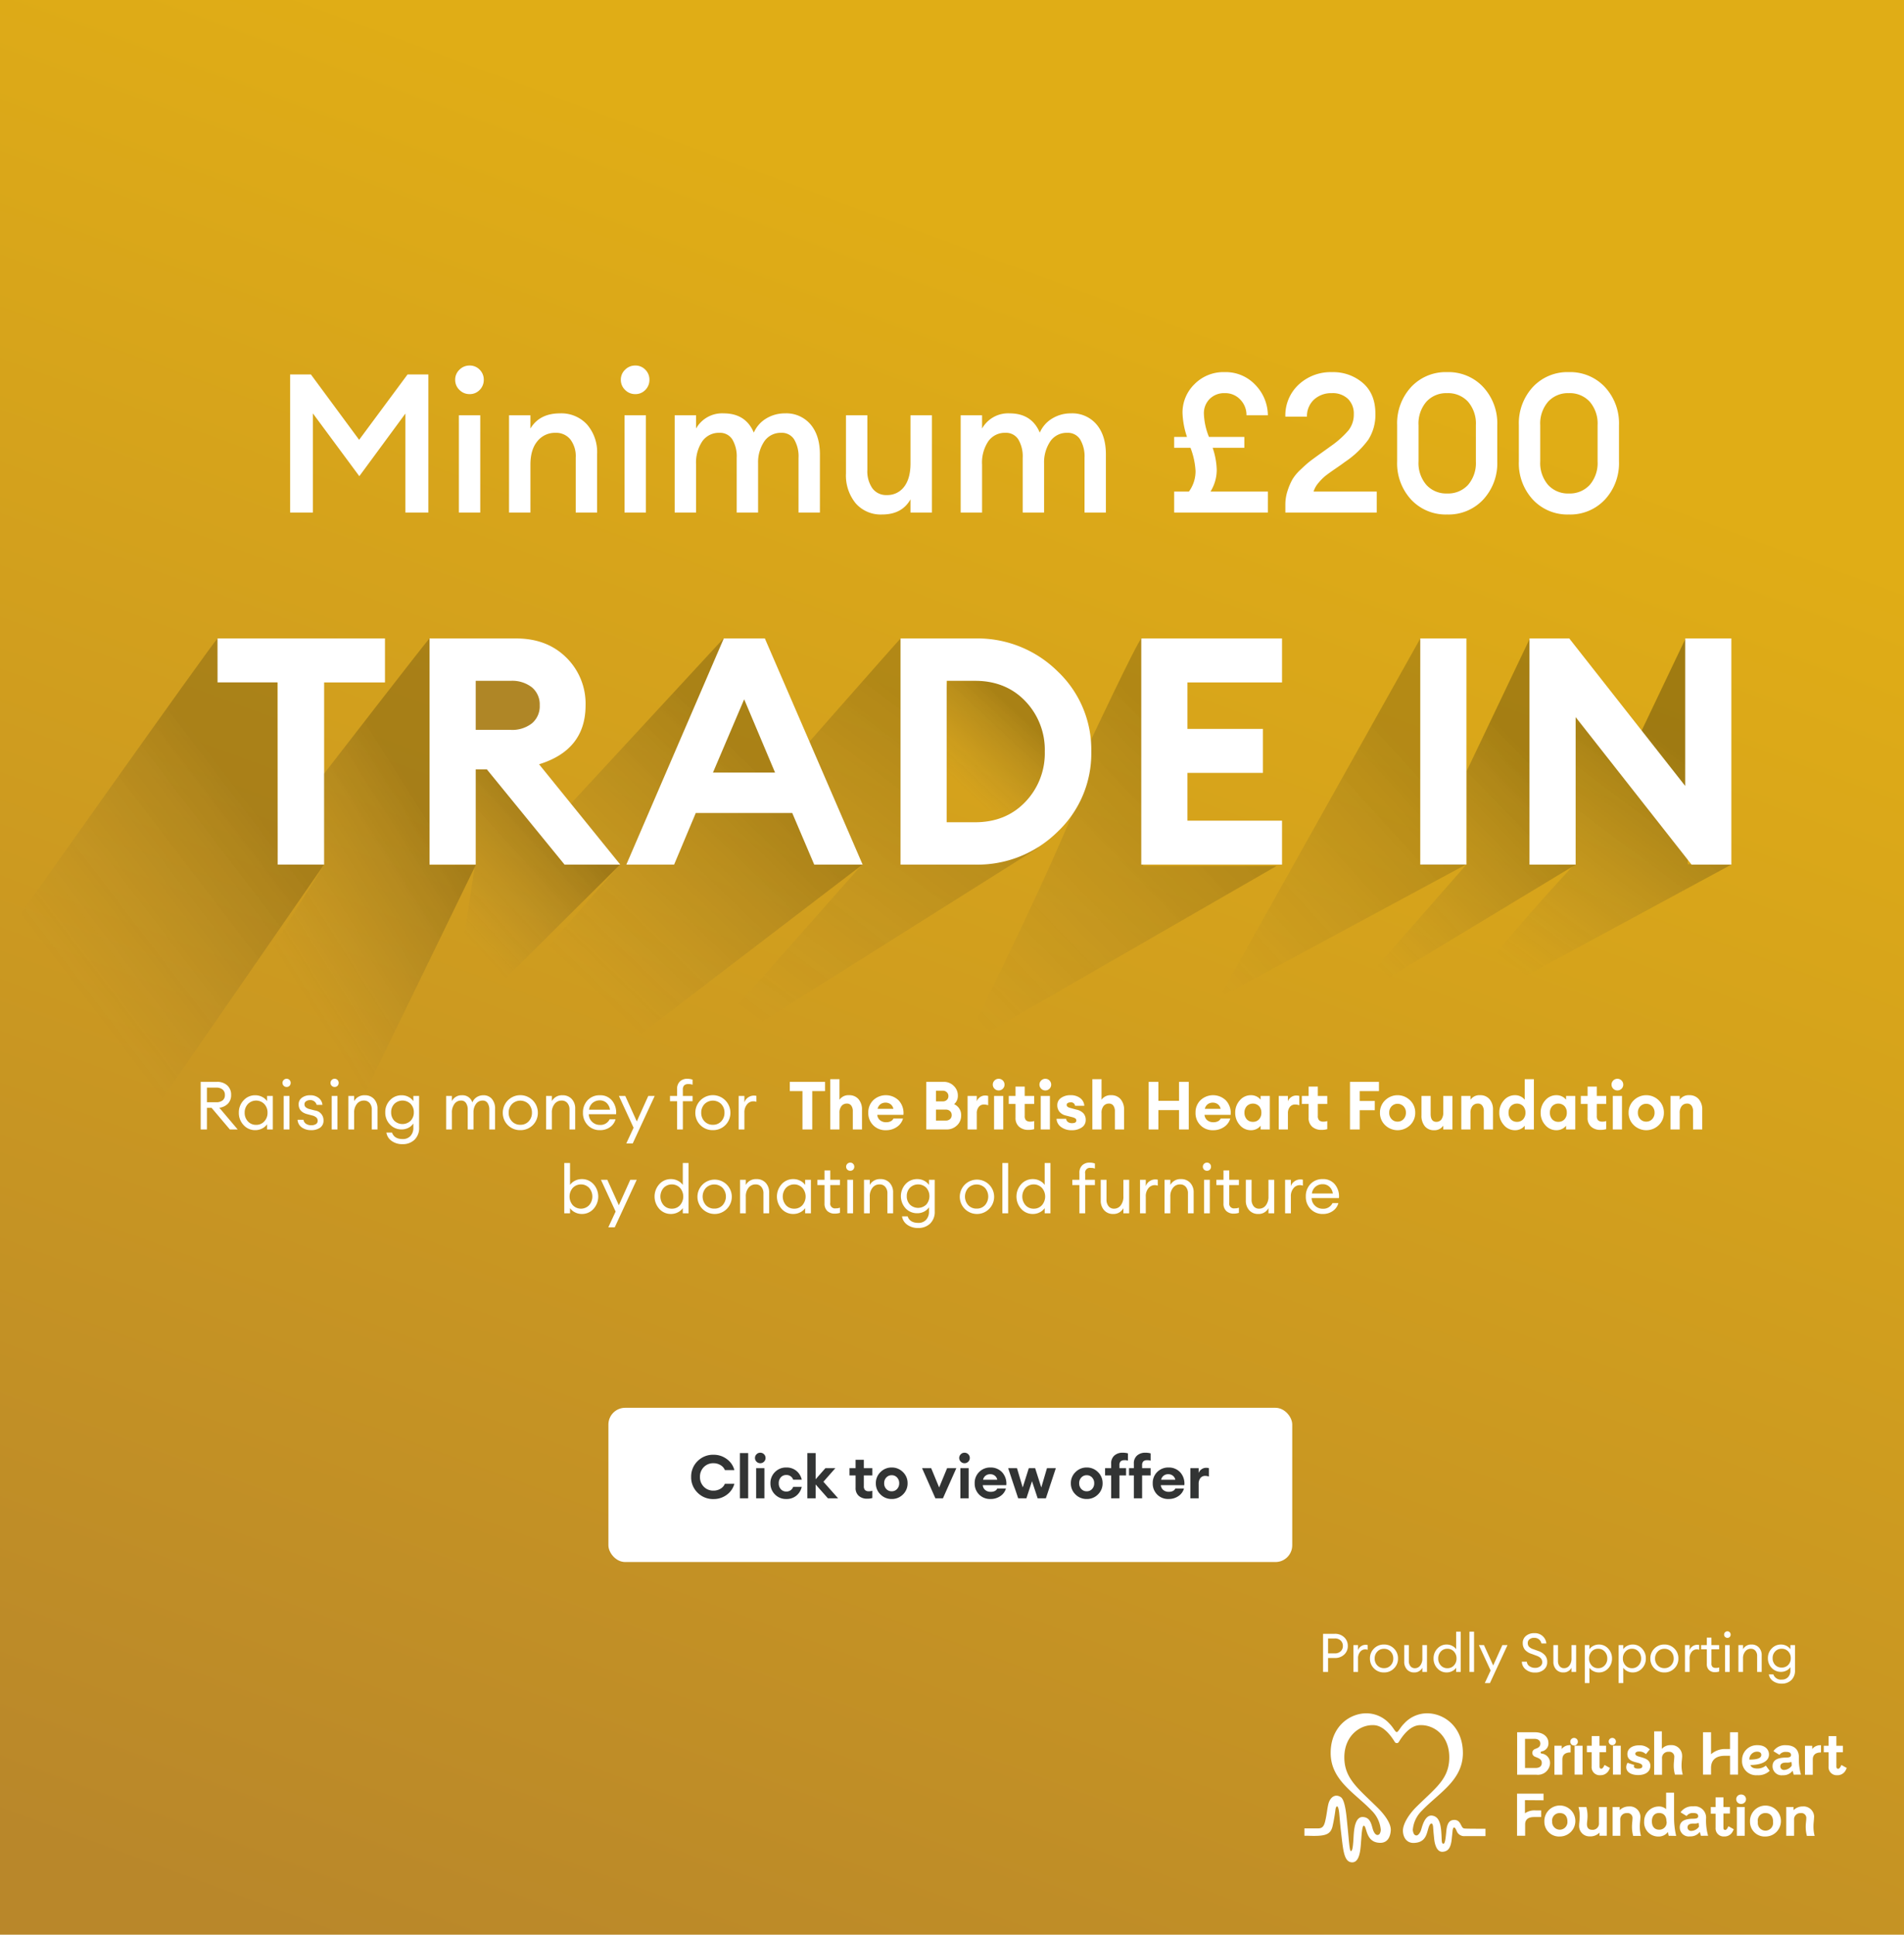 <svg xmlns="http://www.w3.org/2000/svg" xmlns:xlink="http://www.w3.org/1999/xlink" width="568" height="577" viewBox="0 0 568 577">
  <defs>
    <linearGradient id="linear-gradient" x1="0.571" y1="0.136" x2="0.238" y2="1.037" gradientUnits="objectBoundingBox">
      <stop offset="0" stop-color="#e0ad16"/>
      <stop offset="1" stop-color="#b9872a"/>
    </linearGradient>
    <filter id="Rectangle_3292" x="159" y="397.361" width="249" height="91" filterUnits="userSpaceOnUse">
      <feOffset dy="3" input="SourceAlpha"/>
      <feGaussianBlur stdDeviation="7.5" result="blur"/>
      <feFlood flood-opacity="0.161"/>
      <feComposite operator="in" in2="blur"/>
      <feComposite in="SourceGraphic"/>
    </filter>
    <linearGradient id="linear-gradient-2" x1="0.602" y1="0.189" x2="0.21" y2="0.678" gradientUnits="objectBoundingBox">
      <stop offset="0" stop-opacity="0.184"/>
      <stop offset="1" stop-color="#545454" stop-opacity="0"/>
    </linearGradient>
    <linearGradient id="linear-gradient-3" x1="0.602" y1="0.189" x2="0.248" y2="0.672" gradientUnits="objectBoundingBox">
      <stop offset="0" stop-opacity="0.204"/>
      <stop offset="1" stop-color="#545454" stop-opacity="0"/>
    </linearGradient>
    <linearGradient id="linear-gradient-4" x1="0.602" y1="0.189" x2="0.23" y2="0.734" gradientUnits="objectBoundingBox">
      <stop offset="0" stop-opacity="0.2"/>
      <stop offset="1" stop-color="#545454" stop-opacity="0"/>
    </linearGradient>
    <linearGradient id="linear-gradient-5" x1="0.621" y1="0.126" x2="0.174" y2="0.842" gradientUnits="objectBoundingBox">
      <stop offset="0" stop-opacity="0.173"/>
      <stop offset="1" stop-color="#545454" stop-opacity="0"/>
    </linearGradient>
    <linearGradient id="linear-gradient-6" x1="0.602" y1="0.189" x2="0.23" y2="0.734" gradientUnits="objectBoundingBox">
      <stop offset="0" stop-opacity="0.212"/>
      <stop offset="1" stop-color="#545454" stop-opacity="0"/>
    </linearGradient>
    <linearGradient id="linear-gradient-7" x1="0.602" y1="0.189" x2="0.23" y2="0.734" gradientUnits="objectBoundingBox">
      <stop offset="0" stop-opacity="0.231"/>
      <stop offset="1" stop-color="#545454" stop-opacity="0"/>
    </linearGradient>
    <linearGradient id="linear-gradient-8" x1="0.602" y1="0.189" x2="0.021" y2="0.928" gradientUnits="objectBoundingBox">
      <stop offset="0" stop-opacity="0.18"/>
      <stop offset="1" stop-color="#545454" stop-opacity="0"/>
    </linearGradient>
    <linearGradient id="linear-gradient-9" x1="0.602" y1="0.189" x2="0" y2="0.989" xlink:href="#linear-gradient-5"/>
    <linearGradient id="linear-gradient-10" x1="0.602" y1="0.189" x2="0.143" y2="0.895" gradientUnits="objectBoundingBox">
      <stop offset="0" stop-opacity="0.243"/>
      <stop offset="1" stop-color="#545454" stop-opacity="0"/>
    </linearGradient>
    <linearGradient id="linear-gradient-11" x1="0.602" y1="0.189" x2="0.223" y2="0.876" gradientUnits="objectBoundingBox">
      <stop offset="0" stop-opacity="0.275"/>
      <stop offset="1" stop-color="#545454" stop-opacity="0"/>
    </linearGradient>
  </defs>
  <g id="Group_2155" data-name="Group 2155" transform="translate(-712 -1211.584)">
    <rect id="Rectangle_3291" data-name="Rectangle 3291" width="568" height="577" transform="translate(712 1211.584)" fill="url(#linear-gradient)"/>
    <path id="Path_5202" data-name="Path 5202" d="M5.046-41.18h6.206L25.636-21.692,40.078-41.18h6.206V0H39.44V-29.522L25.694-10.846,11.832-29.58V0H5.046ZM58.58-35.322a4.171,4.171,0,0,1-3.016-1.247,4.1,4.1,0,0,1-1.276-3.045A4.029,4.029,0,0,1,55.564-42.6a4.171,4.171,0,0,1,3.016-1.247A4.047,4.047,0,0,1,61.6-42.6a4.124,4.124,0,0,1,1.218,2.987A4.193,4.193,0,0,1,61.6-36.569,4.047,4.047,0,0,1,58.58-35.322ZM55.39,0V-29h6.38V0ZM70.354,0V-29h6.38v3.944Q79.46-29.58,85.55-29.58a10.382,10.382,0,0,1,8.062,3.306,12.575,12.575,0,0,1,3.016,8.816V0h-6.38V-16.414a8.215,8.215,0,0,0-1.624-5.423,5.443,5.443,0,0,0-4.408-1.943,6.71,6.71,0,0,0-5.394,2.494q-2.088,2.494-2.088,7.018V0ZM108-35.322a4.171,4.171,0,0,1-3.016-1.247,4.1,4.1,0,0,1-1.276-3.045A4.029,4.029,0,0,1,104.98-42.6,4.171,4.171,0,0,1,108-43.848a4.047,4.047,0,0,1,3.016,1.247,4.124,4.124,0,0,1,1.218,2.987,4.193,4.193,0,0,1-1.218,3.045A4.047,4.047,0,0,1,108-35.322ZM104.806,0V-29h6.38V0Zm51.91,0V-16.3a9.924,9.924,0,0,0-1.305-5.51,4.326,4.326,0,0,0-3.857-1.972,5.942,5.942,0,0,0-4.93,2.378,11.119,11.119,0,0,0-1.972,6.67V0h-6.38V-16.3a9.924,9.924,0,0,0-1.305-5.51,4.326,4.326,0,0,0-3.857-1.972,6.033,6.033,0,0,0-5.075,2.494,11.433,11.433,0,0,0-1.885,7.018V0h-6.38V-29h6.38v3.944a8.9,8.9,0,0,1,8.236-4.524q6.554,0,8.99,5.742a9.167,9.167,0,0,1,3.741-4.234,10.6,10.6,0,0,1,5.539-1.508,9.474,9.474,0,0,1,7.656,3.306q2.784,3.306,2.784,8.932V0Zm24.94.58a9.914,9.914,0,0,1-7.888-3.335,13.09,13.09,0,0,1-2.9-8.9V-29h6.38v16.3a8.915,8.915,0,0,0,1.508,5.481,5.055,5.055,0,0,0,4.292,2,6.194,6.194,0,0,0,5.162-2.465q1.914-2.465,1.914-7.047V-29h6.38V0h-6.38V-3.944Q187.572.58,181.656.58ZM242.034,0V-16.3a9.924,9.924,0,0,0-1.305-5.51,4.326,4.326,0,0,0-3.857-1.972,5.942,5.942,0,0,0-4.93,2.378,11.119,11.119,0,0,0-1.972,6.67V0h-6.38V-16.3a9.924,9.924,0,0,0-1.305-5.51,4.326,4.326,0,0,0-3.857-1.972,6.033,6.033,0,0,0-5.075,2.494,11.433,11.433,0,0,0-1.885,7.018V0h-6.38V-29h6.38v3.944A8.9,8.9,0,0,1,219.7-29.58q6.554,0,8.99,5.742a9.167,9.167,0,0,1,3.741-4.234,10.6,10.6,0,0,1,5.539-1.508,9.474,9.474,0,0,1,7.656,3.306q2.784,3.306,2.784,8.932V0Zm26.738-19.314v-3.248H272.6a24.673,24.673,0,0,1-1.334-7.192,11.776,11.776,0,0,1,3.538-8.5,12.1,12.1,0,0,1,9.048-3.625,12.092,12.092,0,0,1,9.135,3.8A13.132,13.132,0,0,1,296.728-29h-6.38a6.575,6.575,0,0,0-1.827-4.669,6.127,6.127,0,0,0-4.669-1.943,6.1,6.1,0,0,0-4.466,1.711,6.023,6.023,0,0,0-1.74,4.495,20.017,20.017,0,0,0,1.508,6.844H289.71v3.248h-9.454a21.923,21.923,0,0,1,1.218,6.612,12.273,12.273,0,0,1-1.856,6.438h17.11V0H268.772V-6.264h4.408a10.232,10.232,0,0,0,1.972-6.148,22.553,22.553,0,0,0-1.508-6.9Zm60.436,13.05V0h-27.26V-2.32a13.209,13.209,0,0,1,.667-4.2,19.163,19.163,0,0,1,1.421-3.335,13.6,13.6,0,0,1,2.494-2.987q1.74-1.653,2.668-2.378t3.277-2.407q2.349-1.682,2.987-2.146a28.166,28.166,0,0,0,5.278-4.7,7.557,7.557,0,0,0,1.624-4.872,6.1,6.1,0,0,0-1.74-4.553,6.57,6.57,0,0,0-4.814-1.711,7.578,7.578,0,0,0-5.278,1.885,6.741,6.741,0,0,0-2.146,5.133h-6.438a12.507,12.507,0,0,1,3.973-9.57,14.005,14.005,0,0,1,9.947-3.712,13.5,13.5,0,0,1,9.222,3.248q3.712,3.248,3.712,9.106a13.708,13.708,0,0,1-2.117,7.8A27.733,27.733,0,0,1,319.7-15.08q-.754.58-2.784,1.972t-2.987,2.146A14.7,14.7,0,0,0,311.866-8.9a7.523,7.523,0,0,0-1.508,2.639Zm31.726,2.436A14.124,14.124,0,0,1,350.2.58a14.078,14.078,0,0,1-10.73-4.437,15.959,15.959,0,0,1-4.176-11.4V-26.042a15.959,15.959,0,0,1,4.176-11.4,14.078,14.078,0,0,1,10.73-4.437,14.171,14.171,0,0,1,10.759,4.437,15.9,15.9,0,0,1,4.205,11.4v10.788A15.936,15.936,0,0,1,360.934-3.828ZM350.2-5.684a8.068,8.068,0,0,0,6.235-2.552,9.967,9.967,0,0,0,2.349-7.018V-26.042a9.967,9.967,0,0,0-2.349-7.018,8.068,8.068,0,0,0-6.235-2.552,8,8,0,0,0-6.177,2.552,9.967,9.967,0,0,0-2.349,7.018v10.788a9.967,9.967,0,0,0,2.349,7.018A8,8,0,0,0,350.2-5.684Zm47.038,1.856A14.124,14.124,0,0,1,386.512.58a14.078,14.078,0,0,1-10.73-4.437,15.959,15.959,0,0,1-4.176-11.4V-26.042a15.959,15.959,0,0,1,4.176-11.4,14.078,14.078,0,0,1,10.73-4.437,14.171,14.171,0,0,1,10.759,4.437,15.9,15.9,0,0,1,4.205,11.4v10.788A15.936,15.936,0,0,1,397.242-3.828Zm-10.73-1.856a8.068,8.068,0,0,0,6.235-2.552,9.967,9.967,0,0,0,2.349-7.018V-26.042a9.967,9.967,0,0,0-2.349-7.018,8.068,8.068,0,0,0-6.235-2.552,8,8,0,0,0-6.177,2.552,9.967,9.967,0,0,0-2.349,7.018v10.788a9.967,9.967,0,0,0,2.349,7.018A8,8,0,0,0,386.512-5.684Z" transform="translate(793.5 1364.445)" fill="#fff"/>
    <g id="Group_2154" data-name="Group 2154">
      <g transform="matrix(1, 0, 0, 1, 712, 1211.58)" filter="url(#Rectangle_3292)">
        <rect id="Rectangle_3292-2" data-name="Rectangle 3292" width="204" height="46" rx="5" transform="translate(181.5 416.86)" fill="#fff"/>
      </g>
      <path id="Path_5204" data-name="Path 5204" d="M7.38.216A6.494,6.494,0,0,1,2.592-1.692,6.385,6.385,0,0,1,.684-6.39a6.385,6.385,0,0,1,1.908-4.7A6.494,6.494,0,0,1,7.38-13,6.473,6.473,0,0,1,11.3-11.727a5.846,5.846,0,0,1,2.277,3.3H10.746A3.032,3.032,0,0,0,9.423-9.918a3.948,3.948,0,0,0-2.043-.558,3.9,3.9,0,0,0-2.934,1.17A4.024,4.024,0,0,0,3.312-6.39,4.024,4.024,0,0,0,4.446-3.474,3.9,3.9,0,0,0,7.38-2.3a3.948,3.948,0,0,0,2.043-.558,3.032,3.032,0,0,0,1.323-1.494h2.826a5.846,5.846,0,0,1-2.277,3.3A6.473,6.473,0,0,1,7.38.216ZM15.228,0V-13.5h2.466V0Zm6.066-10.476a1.518,1.518,0,0,1-1.1-.459,1.494,1.494,0,0,1-.468-1.107,1.494,1.494,0,0,1,.468-1.107,1.518,1.518,0,0,1,1.1-.459,1.53,1.53,0,0,1,1.125.459,1.509,1.509,0,0,1,.459,1.107,1.509,1.509,0,0,1-.459,1.107A1.53,1.53,0,0,1,21.294-10.476ZM20.07,0V-9h2.466V0Zm9,.2a4.574,4.574,0,0,1-3.384-1.359A4.555,4.555,0,0,1,24.336-4.5a4.555,4.555,0,0,1,1.35-3.339A4.574,4.574,0,0,1,29.07-9.2,4.564,4.564,0,0,1,32.085-8.19a4.7,4.7,0,0,1,1.593,2.628H31.122a2.083,2.083,0,0,0-2.052-1.4,2.117,2.117,0,0,0-1.62.675A2.519,2.519,0,0,0,26.82-4.5a2.519,2.519,0,0,0,.63,1.791,2.117,2.117,0,0,0,1.62.675,2.083,2.083,0,0,0,2.052-1.4h2.556A4.7,4.7,0,0,1,32.085-.81,4.564,4.564,0,0,1,29.07.2ZM41.49,0,37.818-4.14V0H35.352V-13.5h2.466v7.812L40.734-9H43.7L40.14-4.95,44.532,0ZM53.172.108A3.637,3.637,0,0,1,50.7-.729a3.034,3.034,0,0,1-.963-2.421V-6.84H47.916V-9h1.818v-2.5H52.2V-9h2.538v2.16H52.2v3.2a1.6,1.6,0,0,0,.36,1.179,1.634,1.634,0,0,0,1.17.351,2.865,2.865,0,0,0,1.008-.162V-.09A5.406,5.406,0,0,1,53.172.108Zm10.692-1.26A4.624,4.624,0,0,1,60.516.2a4.608,4.608,0,0,1-3.348-1.359A4.494,4.494,0,0,1,55.782-4.5a4.5,4.5,0,0,1,1.386-3.33A4.592,4.592,0,0,1,60.516-9.2,4.592,4.592,0,0,1,63.864-7.83,4.5,4.5,0,0,1,65.25-4.5,4.523,4.523,0,0,1,63.864-1.152Zm-3.348-.954a2.1,2.1,0,0,0,1.593-.675A2.4,2.4,0,0,0,62.748-4.5a2.4,2.4,0,0,0-.639-1.719,2.1,2.1,0,0,0-1.593-.675,2.124,2.124,0,0,0-1.611.675A2.4,2.4,0,0,0,58.266-4.5,2.4,2.4,0,0,0,58.9-2.781,2.124,2.124,0,0,0,60.516-2.106ZM73.548,0,69.57-9h2.718l2.376,5.76L77.04-9h2.754l-4,9Zm8.676-10.476a1.518,1.518,0,0,1-1.1-.459,1.494,1.494,0,0,1-.468-1.107,1.494,1.494,0,0,1,.468-1.107,1.518,1.518,0,0,1,1.1-.459,1.53,1.53,0,0,1,1.125.459,1.509,1.509,0,0,1,.459,1.107,1.509,1.509,0,0,1-.459,1.107A1.53,1.53,0,0,1,82.224-10.476ZM81,0V-9h2.466V0Zm8.982.2a4.577,4.577,0,0,1-3.393-1.332,4.6,4.6,0,0,1-1.323-3.384,4.524,4.524,0,0,1,1.341-3.348A4.615,4.615,0,0,1,90-9.2a4.585,4.585,0,0,1,3.438,1.413A4.98,4.98,0,0,1,94.7-3.924h-7.02a2.073,2.073,0,0,0,.7,1.413,2.489,2.489,0,0,0,1.728.567A2.565,2.565,0,0,0,91.287-2.2a1.534,1.534,0,0,0,.729-.729H94.59A4.046,4.046,0,0,1,92.934-.675,5.054,5.054,0,0,1,89.982.2Zm-.054-7.4a2.232,2.232,0,0,0-1.413.441,2.079,2.079,0,0,0-.747,1.215H92A2,2,0,0,0,91.215-6.8,2.212,2.212,0,0,0,89.928-7.2ZM104.058,0l-1.692-5.112L100.692,0H98.244L95.256-9h2.628l1.71,5.76L101.412-9h1.89l1.836,5.76L106.83-9h2.646l-2.97,9ZM122.04-1.152A4.624,4.624,0,0,1,118.692.2a4.608,4.608,0,0,1-3.348-1.359A4.494,4.494,0,0,1,113.958-4.5a4.5,4.5,0,0,1,1.386-3.33A4.592,4.592,0,0,1,118.692-9.2,4.592,4.592,0,0,1,122.04-7.83a4.5,4.5,0,0,1,1.386,3.33A4.523,4.523,0,0,1,122.04-1.152Zm-3.348-.954a2.1,2.1,0,0,0,1.593-.675,2.4,2.4,0,0,0,.639-1.719,2.4,2.4,0,0,0-.639-1.719,2.1,2.1,0,0,0-1.593-.675,2.124,2.124,0,0,0-1.611.675,2.4,2.4,0,0,0-.639,1.719,2.4,2.4,0,0,0,.639,1.719A2.124,2.124,0,0,0,118.692-2.106ZM125.982,0V-6.84h-1.818V-9h1.818v-1.35a3.034,3.034,0,0,1,.963-2.421,3.637,3.637,0,0,1,2.475-.837,5.406,5.406,0,0,1,1.566.2v2.178a1.978,1.978,0,0,0-1.008-.144,1.634,1.634,0,0,0-1.17.351,1.573,1.573,0,0,0-.36,1.161V-9h1.98v2.16h-1.98V0Zm6.768,0V-6.84h-1.44V-9h1.44v-1.35a3.034,3.034,0,0,1,.963-2.421,3.637,3.637,0,0,1,2.475-.837,5.406,5.406,0,0,1,1.566.2v2.178a2.7,2.7,0,0,0-1.026-.144,1.6,1.6,0,0,0-1.161.351,1.6,1.6,0,0,0-.351,1.161V-9h2.538v2.16h-2.538V0ZM143.1.2a4.577,4.577,0,0,1-3.393-1.332,4.6,4.6,0,0,1-1.323-3.384,4.524,4.524,0,0,1,1.341-3.348A4.615,4.615,0,0,1,143.118-9.2a4.585,4.585,0,0,1,3.438,1.413,4.98,4.98,0,0,1,1.26,3.861H140.8a2.073,2.073,0,0,0,.7,1.413,2.489,2.489,0,0,0,1.728.567A2.565,2.565,0,0,0,144.4-2.2a1.534,1.534,0,0,0,.729-.729h2.574a4.046,4.046,0,0,1-1.656,2.259A5.054,5.054,0,0,1,143.1.2Zm-.054-7.4a2.232,2.232,0,0,0-1.413.441,2.079,2.079,0,0,0-.747,1.215h4.23a2,2,0,0,0-.783-1.251A2.212,2.212,0,0,0,143.046-7.2Zm6.57,7.2V-9h2.466v1.44a2.259,2.259,0,0,1,.855-1.107,2.324,2.324,0,0,1,1.377-.441,2.886,2.886,0,0,1,.828.108v2.5a3.537,3.537,0,0,0-1.116-.2,1.745,1.745,0,0,0-1.413.639,2.665,2.665,0,0,0-.531,1.755V0Z" transform="translate(917.5 1658.445)" fill="#323434"/>
    </g>
    <path id="Path_2049" data-name="Path 2049" d="M360.81,0V-67.45h13.775V0Z" transform="translate(774.875 1469.445)" fill="#fff"/>
    <path id="Path_2054" data-name="Path 2054" d="M19.95,0V-54.34H2V-67.45h49.97v13.11H33.82V0Z" transform="translate(774.875 1469.445)" fill="#fff"/>
    <path id="Path_5203" data-name="Path 5203" d="M9.37,20V5.8h4.84a4.348,4.348,0,0,1,3.1,1.07,3.724,3.724,0,0,1,1.14,2.85,3.61,3.61,0,0,1-.93,2.56,4.232,4.232,0,0,1-2.59,1.24L20.41,20H18.07l-5.46-6.46H11.23V20Zm1.86-8.12h2.76a2.98,2.98,0,0,0,1.92-.55,1.949,1.949,0,0,0,.68-1.61,2.008,2.008,0,0,0-.68-1.63,2.907,2.907,0,0,0-1.92-.57H11.23ZM25.65,20.2a4.569,4.569,0,0,1-3.49-1.52A5.217,5.217,0,0,1,20.75,15a5.217,5.217,0,0,1,1.41-3.68A4.569,4.569,0,0,1,25.65,9.8a4.407,4.407,0,0,1,2.05.49,3.9,3.9,0,0,1,1.47,1.25V10h1.72V20H29.17V18.46a3.9,3.9,0,0,1-1.47,1.25A4.407,4.407,0,0,1,25.65,20.2Zm.26-1.58a3.175,3.175,0,0,0,2.44-1.04A3.66,3.66,0,0,0,29.31,15a3.66,3.66,0,0,0-.96-2.58,3.406,3.406,0,0,0-4.9,0A3.66,3.66,0,0,0,22.49,15a3.66,3.66,0,0,0,.96,2.58A3.2,3.2,0,0,0,25.91,18.62ZM35.87,6.98a1.166,1.166,0,0,1-.86.34,1.215,1.215,0,0,1-.88-.35,1.219,1.219,0,0,1,0-1.73,1.2,1.2,0,0,1,.88-.36,1.132,1.132,0,0,1,.86.36,1.209,1.209,0,0,1,.34.86A1.234,1.234,0,0,1,35.87,6.98ZM34.13,20V10h1.72V20Zm8.2.2a4.658,4.658,0,0,1-2.81-.82,2.981,2.981,0,0,1-1.25-2.28h1.76a1.765,1.765,0,0,0,.81,1.24,2.822,2.822,0,0,0,1.51.4,2.54,2.54,0,0,0,1.39-.34,1.1,1.1,0,0,0,.53-.98,1.308,1.308,0,0,0-.39-.98,2.922,2.922,0,0,0-1.27-.62l-1.44-.38q-2.58-.68-2.58-2.94a2.345,2.345,0,0,1,.97-1.96,3.99,3.99,0,0,1,2.49-.74,3.865,3.865,0,0,1,2.53.81,2.923,2.923,0,0,1,1.11,2.05H43.97a1.929,1.929,0,0,0-1.92-1.42,2.107,2.107,0,0,0-1.23.34,1.047,1.047,0,0,0-.49.9,1.156,1.156,0,0,0,.36.88,2.761,2.761,0,0,0,1.16.56l1.6.42a2.9,2.9,0,0,1,2.56,2.96,2.5,2.5,0,0,1-1.02,2.17A4.469,4.469,0,0,1,42.33,20.2ZM50.19,6.98a1.166,1.166,0,0,1-.86.34,1.215,1.215,0,0,1-.88-.35,1.219,1.219,0,0,1,0-1.73,1.2,1.2,0,0,1,.88-.36,1.132,1.132,0,0,1,.86.36,1.209,1.209,0,0,1,.34.86A1.234,1.234,0,0,1,50.19,6.98ZM48.45,20V10h1.72V20Zm4.98,0V10h1.72v1.54A3.426,3.426,0,0,1,58.33,9.8a3.6,3.6,0,0,1,2.74,1.1,4.1,4.1,0,0,1,1.04,2.94V20h-1.7V14.1a2.914,2.914,0,0,0-.64-1.99,2.172,2.172,0,0,0-1.72-.73,2.6,2.6,0,0,0-2.07.98,4.016,4.016,0,0,0-.83,2.68V20Zm16.18,4.38a5.378,5.378,0,0,1-3.29-.97,3.736,3.736,0,0,1-1.55-2.49h1.68q.66,1.94,3.2,1.94a3.023,3.023,0,0,0,2.29-.91,3.541,3.541,0,0,0,.87-2.55V18.22a3.9,3.9,0,0,1-1.46,1.28,4.3,4.3,0,0,1-2.02.48,4.633,4.633,0,0,1-3.5-1.47,5.062,5.062,0,0,1-1.4-3.63,5.017,5.017,0,0,1,1.41-3.61A4.642,4.642,0,0,1,69.33,9.8a4.3,4.3,0,0,1,2.02.48,3.969,3.969,0,0,1,1.46,1.26V10h1.72v9.38a4.818,4.818,0,0,1-1.39,3.7A4.963,4.963,0,0,1,69.61,24.38ZM67.13,17.4a3.515,3.515,0,0,0,4.88-.01,3.5,3.5,0,0,0,.94-2.51A3.478,3.478,0,0,0,72,12.37a3.477,3.477,0,0,0-4.86,0,3.478,3.478,0,0,0-.95,2.51A3.534,3.534,0,0,0,67.13,17.4ZM95.47,20V14.12a3.481,3.481,0,0,0-.51-1.99,1.669,1.669,0,0,0-1.47-.75,2.379,2.379,0,0,0-1.95.94,4.167,4.167,0,0,0-.79,2.56V20H89.03V14.12a3.471,3.471,0,0,0-.51-2,1.657,1.657,0,0,0-1.45-.74,2.4,2.4,0,0,0-2,.99,4.277,4.277,0,0,0-.76,2.67V20H82.59V10h1.72v1.54A3.21,3.21,0,0,1,87.33,9.8a3.028,3.028,0,0,1,3.08,2.14,3.337,3.337,0,0,1,1.28-1.56,3.552,3.552,0,0,1,2-.58,3.191,3.191,0,0,1,2.56,1.1,4.4,4.4,0,0,1,.94,2.96V20Zm9.26.2A5.124,5.124,0,0,1,99.49,15a5.23,5.23,0,1,1,10.46,0,5.124,5.124,0,0,1-5.22,5.2Zm-2.52-2.64a3.308,3.308,0,0,0,2.52,1.04,3.245,3.245,0,0,0,2.5-1.04,3.634,3.634,0,0,0,.96-2.56,3.634,3.634,0,0,0-.96-2.56,3.537,3.537,0,0,0-5.01,0,3.612,3.612,0,0,0-.97,2.56A3.634,3.634,0,0,0,102.21,17.56ZM112.41,20V10h1.72v1.54a3.426,3.426,0,0,1,3.18-1.74,3.6,3.6,0,0,1,2.74,1.1,4.1,4.1,0,0,1,1.04,2.94V20h-1.7V14.1a2.914,2.914,0,0,0-.64-1.99,2.172,2.172,0,0,0-1.72-.73,2.6,2.6,0,0,0-2.07.98,4.016,4.016,0,0,0-.83,2.68V20Zm16.04.2a4.808,4.808,0,0,1-3.61-1.48A5.139,5.139,0,0,1,123.41,15a5.212,5.212,0,0,1,1.39-3.73,4.84,4.84,0,0,1,3.69-1.47,4.416,4.416,0,0,1,3.64,1.64,5.576,5.576,0,0,1,1.16,4.02h-8.14a3.134,3.134,0,0,0,1,2.27,3.25,3.25,0,0,0,2.32.91,3,3,0,0,0,2.9-1.68h1.76a4.207,4.207,0,0,1-1.62,2.32A4.992,4.992,0,0,1,128.45,20.2Zm1.96-8.16a2.9,2.9,0,0,0-1.98-.72,3.305,3.305,0,0,0-2.07.7,3.117,3.117,0,0,0-1.13,2.08h6.24A3.369,3.369,0,0,0,130.41,12.04Zm7.84,12.14h-1.92l2.18-4.7L134.13,10h1.9l3.44,7.6,3.42-7.6h1.92ZM151.49,20V11.58h-2.12V10h2.12V7.98a3.026,3.026,0,0,1,.84-2.3,3.086,3.086,0,0,1,2.22-.8,4.672,4.672,0,0,1,1.56.26V6.66a3.167,3.167,0,0,0-1.24-.2,1.78,1.78,0,0,0-1.26.38,1.775,1.775,0,0,0-.4,1.32V10h2.9v1.58h-2.9V20Zm10.68.2a5.124,5.124,0,0,1-5.24-5.2,5.23,5.23,0,1,1,10.46,0,5.124,5.124,0,0,1-5.22,5.2Zm-2.52-2.64a3.308,3.308,0,0,0,2.52,1.04,3.245,3.245,0,0,0,2.5-1.04,3.634,3.634,0,0,0,.96-2.56,3.634,3.634,0,0,0-.96-2.56,3.537,3.537,0,0,0-5.01,0,3.612,3.612,0,0,0-.97,2.56A3.634,3.634,0,0,0,159.65,17.56ZM169.85,20V10h1.72v1.94a2.718,2.718,0,0,1,1.09-1.48,2.958,2.958,0,0,1,1.71-.56,3.423,3.423,0,0,1,.78.08v1.78a2.337,2.337,0,0,0-.94-.16,2.406,2.406,0,0,0-1.84.9,3.7,3.7,0,0,0-.8,2.54V20Zm19.04,0V8.56h-3.78V5.8h10.52V8.56h-3.82V20Zm11.04,0h-2.74V5h2.74v6.14a3.21,3.21,0,0,1,2.86-1.36,3.547,3.547,0,0,1,2.83,1.19,4.674,4.674,0,0,1,1.03,3.17V20h-2.74V14.6a2.789,2.789,0,0,0-.46-1.71,1.533,1.533,0,0,0-1.3-.61,2.006,2.006,0,0,0-1.61.72,3.2,3.2,0,0,0-.61,2.12Zm13.84.22a5.049,5.049,0,0,1-5.24-5.24,5.027,5.027,0,0,1,1.49-3.72,5.486,5.486,0,0,1,7.59.09,5.534,5.534,0,0,1,1.4,4.29h-7.8a2.3,2.3,0,0,0,.78,1.57,2.765,2.765,0,0,0,1.92.63,2.85,2.85,0,0,0,1.31-.29,1.7,1.7,0,0,0,.81-.81h2.86a4.5,4.5,0,0,1-1.84,2.51A5.615,5.615,0,0,1,213.77,20.22ZM213.71,12a2.48,2.48,0,0,0-1.57.49,2.31,2.31,0,0,0-.83,1.35h4.7a2.225,2.225,0,0,0-.87-1.39A2.458,2.458,0,0,0,213.71,12Zm12.12,8V5.8h5.2a4.1,4.1,0,0,1,3,1.21,3.951,3.951,0,0,1,1.22,2.91,3.256,3.256,0,0,1-1.12,2.54,3.5,3.5,0,0,1,2.1,3.36,3.948,3.948,0,0,1-1.26,2.98,4.375,4.375,0,0,1-3.14,1.2Zm2.9-2.66h2.9a1.824,1.824,0,0,0,1.3-.45,1.53,1.53,0,0,0,.48-1.17,1.562,1.562,0,0,0-.48-1.18,1.8,1.8,0,0,0-1.3-.46h-2.9Zm0-5.72h2.02a1.67,1.67,0,0,0,1.22-.45,1.515,1.515,0,0,0,.46-1.13,1.541,1.541,0,0,0-.47-1.13,1.638,1.638,0,0,0-1.21-.47h-2.02ZM238.15,20V10h2.74v1.6a2.51,2.51,0,0,1,.95-1.23,2.583,2.583,0,0,1,1.53-.49,3.207,3.207,0,0,1,.92.12v2.78a3.93,3.93,0,0,0-1.24-.22,1.939,1.939,0,0,0-1.57.71,2.961,2.961,0,0,0-.59,1.95V20Zm9.26-11.64a1.686,1.686,0,0,1-1.22-.51,1.715,1.715,0,0,1,0-2.46,1.745,1.745,0,0,1,2.98,1.23,1.676,1.676,0,0,1-.51,1.23A1.7,1.7,0,0,1,247.41,8.36ZM246.05,20V10h2.74V20Zm10.22.12a4.041,4.041,0,0,1-2.75-.93,3.371,3.371,0,0,1-1.07-2.69V12.4h-2.02V10h2.02V7.22h2.74V10h2.82v2.4h-2.82v3.56a1.78,1.78,0,0,0,.4,1.31,1.815,1.815,0,0,0,1.3.39,3.183,3.183,0,0,0,1.12-.18V19.9A6.007,6.007,0,0,1,256.27,20.12Zm5.06-11.76a1.686,1.686,0,0,1-1.22-.51,1.715,1.715,0,0,1,0-2.46,1.745,1.745,0,0,1,2.98,1.23,1.676,1.676,0,0,1-.51,1.23A1.7,1.7,0,0,1,261.33,8.36ZM259.97,20V10h2.74V20Zm9.24.22a5.1,5.1,0,0,1-3.18-.96,3.176,3.176,0,0,1-1.34-2.44h2.86a1.313,1.313,0,0,0,.56.97,2.033,2.033,0,0,0,1.18.33q1.3,0,1.3-.8a.706.706,0,0,0-.29-.61,3.087,3.087,0,0,0-.97-.39l-1.88-.48a3.444,3.444,0,0,1-1.91-1.15,3.081,3.081,0,0,1-.63-1.95A2.564,2.564,0,0,1,266,10.61a4.719,4.719,0,0,1,2.93-.83,4.5,4.5,0,0,1,2.8.85,3.084,3.084,0,0,1,1.24,2.31h-2.76a1.171,1.171,0,0,0-1.32-1.02,1.61,1.61,0,0,0-.86.2.627.627,0,0,0-.32.56q0,.66,1.14.92l1.76.48a3.959,3.959,0,0,1,2.12,1.13,2.92,2.92,0,0,1,.66,1.97,2.582,2.582,0,0,1-1.17,2.21A5.083,5.083,0,0,1,269.21,20.22Zm8.9-.22h-2.74V5h2.74v6.14a3.21,3.21,0,0,1,2.86-1.36,3.547,3.547,0,0,1,2.83,1.19,4.674,4.674,0,0,1,1.03,3.17V20h-2.74V14.6a2.789,2.789,0,0,0-.46-1.71,1.533,1.533,0,0,0-1.3-.61,2.006,2.006,0,0,0-1.61.72,3.2,3.2,0,0,0-.61,2.12Zm14.06,0V5.8h2.9v5.66h6.16V5.8h2.9V20h-2.9V14.22h-6.16V20Zm19.22.22a5.049,5.049,0,0,1-5.24-5.24,5.027,5.027,0,0,1,1.49-3.72,5.486,5.486,0,0,1,7.59.09,5.534,5.534,0,0,1,1.4,4.29h-7.8a2.3,2.3,0,0,0,.78,1.57,2.765,2.765,0,0,0,1.92.63,2.85,2.85,0,0,0,1.31-.29,1.7,1.7,0,0,0,.81-.81h2.86a4.5,4.5,0,0,1-1.84,2.51A5.615,5.615,0,0,1,311.39,20.22ZM311.33,12a2.48,2.48,0,0,0-1.57.49,2.31,2.31,0,0,0-.83,1.35h4.7a2.225,2.225,0,0,0-.87-1.39A2.458,2.458,0,0,0,311.33,12Zm11.36,8.22a4.286,4.286,0,0,1-3.34-1.54A5.372,5.372,0,0,1,317.99,15a5.372,5.372,0,0,1,1.36-3.68,4.286,4.286,0,0,1,3.34-1.54,3.637,3.637,0,0,1,1.72.4,3.352,3.352,0,0,1,1.16.94V10h2.74V20h-2.74V18.88a3.352,3.352,0,0,1-1.16.94A3.637,3.637,0,0,1,322.69,20.22Zm-1.26-3.26a2.384,2.384,0,0,0,1.84.76,2.352,2.352,0,0,0,1.83-.76,2.8,2.8,0,0,0,.69-1.96,2.8,2.8,0,0,0-.69-1.96,2.583,2.583,0,0,0-3.66,0,2.8,2.8,0,0,0-.69,1.96A2.828,2.828,0,0,0,321.43,16.96ZM330.97,20V10h2.74v1.6a2.51,2.51,0,0,1,.95-1.23,2.583,2.583,0,0,1,1.53-.49,3.207,3.207,0,0,1,.92.12v2.78a3.93,3.93,0,0,0-1.24-.22,1.939,1.939,0,0,0-1.57.71,2.961,2.961,0,0,0-.59,1.95V20Zm12.74.12a4.041,4.041,0,0,1-2.75-.93,3.371,3.371,0,0,1-1.07-2.69V12.4h-2.02V10h2.02V7.22h2.74V10h2.82v2.4h-2.82v3.56a1.78,1.78,0,0,0,.4,1.31,1.815,1.815,0,0,0,1.3.39,3.183,3.183,0,0,0,1.12-.18V19.9A6.007,6.007,0,0,1,343.71,20.12Zm8.52-.12V5.8h8.64V8.56h-5.74V11.5h4.5v2.76h-4.5V20Zm17.92-1.28a5.35,5.35,0,0,1-7.44-.01A4.993,4.993,0,0,1,361.17,15a5,5,0,0,1,1.54-3.7,5.312,5.312,0,0,1,7.44,0,5,5,0,0,1,1.54,3.7A5.026,5.026,0,0,1,370.15,18.72Zm-3.72-1.06a2.337,2.337,0,0,0,1.77-.75,2.667,2.667,0,0,0,.71-1.91,2.667,2.667,0,0,0-.71-1.91,2.487,2.487,0,0,0-3.56,0,2.667,2.667,0,0,0-.71,1.91,2.667,2.667,0,0,0,.71,1.91A2.36,2.36,0,0,0,366.43,17.66Zm10.88,2.56a3.392,3.392,0,0,1-2.77-1.2,4.9,4.9,0,0,1-.99-3.22V10h2.74v5.34q0,2.38,1.7,2.38A1.8,1.8,0,0,0,379.5,17a3.453,3.453,0,0,0,.55-2.12V10h2.74V20h-2.74V18.86A3.091,3.091,0,0,1,377.31,20.22Zm8.12-.22V10h2.74v1.14a3.21,3.21,0,0,1,2.86-1.36,3.547,3.547,0,0,1,2.83,1.19,4.674,4.674,0,0,1,1.03,3.17V20h-2.74V14.6a2.789,2.789,0,0,0-.46-1.71,1.533,1.533,0,0,0-1.3-.61,2.006,2.006,0,0,0-1.61.72,3.2,3.2,0,0,0-.61,2.12V20Zm16.04.22a4.286,4.286,0,0,1-3.34-1.54A5.372,5.372,0,0,1,396.77,15a5.372,5.372,0,0,1,1.36-3.68,4.286,4.286,0,0,1,3.34-1.54,3.637,3.637,0,0,1,1.72.4,3.352,3.352,0,0,1,1.16.94V5h2.74V20h-2.74V18.88a3.352,3.352,0,0,1-1.16.94A3.637,3.637,0,0,1,401.47,20.22Zm-1.26-3.26a2.384,2.384,0,0,0,1.84.76,2.352,2.352,0,0,0,1.83-.76,2.8,2.8,0,0,0,.69-1.96,2.8,2.8,0,0,0-.69-1.96,2.583,2.583,0,0,0-3.66,0,2.8,2.8,0,0,0-.69,1.96A2.828,2.828,0,0,0,400.21,16.96Zm13.6,3.26a4.286,4.286,0,0,1-3.34-1.54A5.372,5.372,0,0,1,409.11,15a5.372,5.372,0,0,1,1.36-3.68,4.286,4.286,0,0,1,3.34-1.54,3.637,3.637,0,0,1,1.72.4,3.352,3.352,0,0,1,1.16.94V10h2.74V20h-2.74V18.88a3.352,3.352,0,0,1-1.16.94A3.637,3.637,0,0,1,413.81,20.22Zm-1.26-3.26a2.384,2.384,0,0,0,1.84.76,2.352,2.352,0,0,0,1.83-.76,2.8,2.8,0,0,0,.69-1.96,2.8,2.8,0,0,0-.69-1.96,2.583,2.583,0,0,0-3.66,0,2.8,2.8,0,0,0-.69,1.96A2.828,2.828,0,0,0,412.55,16.96Zm14.38,3.16a4.041,4.041,0,0,1-2.75-.93,3.371,3.371,0,0,1-1.07-2.69V12.4h-2.02V10h2.02V7.22h2.74V10h2.82v2.4h-2.82v3.56a1.78,1.78,0,0,0,.4,1.31,1.815,1.815,0,0,0,1.3.39,3.183,3.183,0,0,0,1.12-.18V19.9A6.007,6.007,0,0,1,426.93,20.12Zm5.06-11.76a1.686,1.686,0,0,1-1.22-.51,1.715,1.715,0,0,1,0-2.46,1.745,1.745,0,0,1,2.98,1.23,1.676,1.676,0,0,1-.51,1.23A1.7,1.7,0,0,1,431.99,8.36ZM430.63,20V10h2.74V20Zm13.7-1.28a5.35,5.35,0,0,1-7.44-.01A4.993,4.993,0,0,1,435.35,15a5,5,0,0,1,1.54-3.7,5.312,5.312,0,0,1,7.44,0,5,5,0,0,1,1.54,3.7A5.026,5.026,0,0,1,444.33,18.72Zm-3.72-1.06a2.337,2.337,0,0,0,1.77-.75,2.667,2.667,0,0,0,.71-1.91,2.667,2.667,0,0,0-.71-1.91,2.487,2.487,0,0,0-3.56,0,2.667,2.667,0,0,0-.71,1.91,2.667,2.667,0,0,0,.71,1.91A2.36,2.36,0,0,0,440.61,17.66ZM447.85,20V10h2.74v1.14a3.21,3.21,0,0,1,2.86-1.36,3.547,3.547,0,0,1,2.83,1.19,4.674,4.674,0,0,1,1.03,3.17V20h-2.74V14.6a2.789,2.789,0,0,0-.46-1.71,1.533,1.533,0,0,0-1.3-.61,2.006,2.006,0,0,0-1.61.72,3.2,3.2,0,0,0-.61,2.12V20ZM123.07,45.2a4.407,4.407,0,0,1-2.05-.49,3.9,3.9,0,0,1-1.47-1.25V45h-1.72V30h1.72v6.54a3.9,3.9,0,0,1,1.47-1.25,4.407,4.407,0,0,1,2.05-.49,4.569,4.569,0,0,1,3.49,1.52,5.507,5.507,0,0,1,0,7.36A4.569,4.569,0,0,1,123.07,45.2Zm-2.7-2.62a3.382,3.382,0,0,0,4.88,0,3.947,3.947,0,0,0,0-5.16,3.382,3.382,0,0,0-4.88,0,3.947,3.947,0,0,0,0,5.16Zm12.52,6.6h-1.92l2.18-4.7L128.77,35h1.9l3.44,7.6,3.42-7.6h1.92Zm16.78-3.98a4.569,4.569,0,0,1-3.49-1.52,5.507,5.507,0,0,1,0-7.36,4.569,4.569,0,0,1,3.49-1.52,4.407,4.407,0,0,1,2.05.49,3.9,3.9,0,0,1,1.47,1.25V30h1.72V45h-1.72V43.46a3.9,3.9,0,0,1-1.47,1.25A4.407,4.407,0,0,1,149.67,45.2Zm.26-1.58a3.175,3.175,0,0,0,2.44-1.04,3.947,3.947,0,0,0,0-5.16,3.406,3.406,0,0,0-4.9,0,3.947,3.947,0,0,0,0,5.16A3.2,3.2,0,0,0,149.93,43.62Zm12.66,1.58a5.124,5.124,0,1,1,3.73-1.51A5.049,5.049,0,0,1,162.59,45.2Zm-2.52-2.64a3.308,3.308,0,0,0,2.52,1.04,3.245,3.245,0,0,0,2.5-1.04,3.893,3.893,0,0,0,0-5.12,3.537,3.537,0,0,0-5.01,0,3.878,3.878,0,0,0-.01,5.12ZM170.27,45V35h1.72v1.54a3.426,3.426,0,0,1,3.18-1.74,3.6,3.6,0,0,1,2.74,1.1,4.1,4.1,0,0,1,1.04,2.94V45h-1.7V39.1a2.914,2.914,0,0,0-.64-1.99,2.172,2.172,0,0,0-1.72-.73,2.6,2.6,0,0,0-2.07.98,4.016,4.016,0,0,0-.83,2.68V45Zm15.9.2a4.569,4.569,0,0,1-3.49-1.52,5.507,5.507,0,0,1,0-7.36,4.569,4.569,0,0,1,3.49-1.52,4.407,4.407,0,0,1,2.05.49,3.9,3.9,0,0,1,1.47,1.25V35h1.72V45h-1.72V43.46a3.9,3.9,0,0,1-1.47,1.25A4.407,4.407,0,0,1,186.17,45.2Zm.26-1.58a3.175,3.175,0,0,0,2.44-1.04,3.947,3.947,0,0,0,0-5.16,3.406,3.406,0,0,0-4.9,0,3.947,3.947,0,0,0,0,5.16A3.2,3.2,0,0,0,186.43,43.62Zm12.1,1.48a3.132,3.132,0,0,1-2.22-.78,2.96,2.96,0,0,1-.84-2.28V36.58h-2.12V35h2.12V32.22h1.72V35h2.88v1.58h-2.88v5.24a1.427,1.427,0,0,0,1.66,1.7,3.1,3.1,0,0,0,1.22-.2v1.54A4.839,4.839,0,0,1,198.53,45.1Zm5.48-13.12a1.166,1.166,0,0,1-.86.34,1.215,1.215,0,0,1-.88-.35,1.219,1.219,0,0,1,0-1.73,1.2,1.2,0,0,1,.88-.36,1.132,1.132,0,0,1,.86.36,1.209,1.209,0,0,1,.34.86A1.234,1.234,0,0,1,204.01,31.98ZM202.27,45V35h1.72V45Zm4.98,0V35h1.72v1.54a3.426,3.426,0,0,1,3.18-1.74,3.6,3.6,0,0,1,2.74,1.1,4.1,4.1,0,0,1,1.04,2.94V45h-1.7V39.1a2.914,2.914,0,0,0-.64-1.99,2.172,2.172,0,0,0-1.72-.73,2.6,2.6,0,0,0-2.07.98,4.016,4.016,0,0,0-.83,2.68V45Zm16.18,4.38a5.378,5.378,0,0,1-3.29-.97,3.736,3.736,0,0,1-1.55-2.49h1.68q.66,1.94,3.2,1.94a3.023,3.023,0,0,0,2.29-.91,3.541,3.541,0,0,0,.87-2.55V43.22a3.9,3.9,0,0,1-1.46,1.28,4.3,4.3,0,0,1-2.02.48,4.633,4.633,0,0,1-3.5-1.47,5.366,5.366,0,0,1,.01-7.24,4.642,4.642,0,0,1,3.49-1.47,4.3,4.3,0,0,1,2.02.48,3.969,3.969,0,0,1,1.46,1.26V35h1.72v9.38a4.818,4.818,0,0,1-1.39,3.7A4.963,4.963,0,0,1,223.43,49.38Zm-2.48-6.98a3.515,3.515,0,0,0,4.88-.01,3.806,3.806,0,0,0-.01-5.02,3.477,3.477,0,0,0-4.86,0,3.478,3.478,0,0,0-.95,2.51A3.534,3.534,0,0,0,220.95,42.4Zm19.9,2.8a5.124,5.124,0,1,1,3.73-1.51A5.049,5.049,0,0,1,240.85,45.2Zm-2.52-2.64a3.308,3.308,0,0,0,2.52,1.04,3.245,3.245,0,0,0,2.5-1.04,3.893,3.893,0,0,0,0-5.12,3.537,3.537,0,0,0-5.01,0,3.878,3.878,0,0,0-.01,5.12ZM248.53,45V30h1.72V45Zm9.1.2a4.569,4.569,0,0,1-3.49-1.52,5.507,5.507,0,0,1,0-7.36,4.569,4.569,0,0,1,3.49-1.52,4.407,4.407,0,0,1,2.05.49,3.9,3.9,0,0,1,1.47,1.25V30h1.72V45h-1.72V43.46a3.9,3.9,0,0,1-1.47,1.25A4.407,4.407,0,0,1,257.63,45.2Zm.26-1.58a3.175,3.175,0,0,0,2.44-1.04,3.947,3.947,0,0,0,0-5.16,3.406,3.406,0,0,0-4.9,0,3.947,3.947,0,0,0,0,5.16A3.2,3.2,0,0,0,257.89,43.62ZM271.51,45V36.58h-2.12V35h2.12V32.98a3.026,3.026,0,0,1,.84-2.3,3.086,3.086,0,0,1,2.22-.8,4.672,4.672,0,0,1,1.56.26v1.52a3.167,3.167,0,0,0-1.24-.2,1.427,1.427,0,0,0-1.66,1.7V35h2.9v1.58h-2.9V45Zm10.04.2a3.444,3.444,0,0,1-2.66-1.11,4.189,4.189,0,0,1-1.02-2.95V35h1.72v5.88a3.049,3.049,0,0,0,.61,2,2.026,2.026,0,0,0,1.65.74,2.444,2.444,0,0,0,1.99-.99,4.162,4.162,0,0,0,.79-2.67V35h1.72V45h-1.72V43.46A3.286,3.286,0,0,1,281.55,45.2Zm8.04-.2V35h1.72v1.94a2.718,2.718,0,0,1,1.09-1.48,2.958,2.958,0,0,1,1.71-.56,3.424,3.424,0,0,1,.78.08v1.78a2.337,2.337,0,0,0-.94-.16,2.406,2.406,0,0,0-1.84.9,3.7,3.7,0,0,0-.8,2.54V45Zm7.32,0V35h1.72v1.54a3.426,3.426,0,0,1,3.18-1.74,3.6,3.6,0,0,1,2.74,1.1,4.1,4.1,0,0,1,1.04,2.94V45h-1.7V39.1a2.914,2.914,0,0,0-.64-1.99,2.172,2.172,0,0,0-1.72-.73,2.6,2.6,0,0,0-2.07.98,4.016,4.016,0,0,0-.83,2.68V45Zm13.52-13.02a1.166,1.166,0,0,1-.86.34,1.215,1.215,0,0,1-.88-.35,1.219,1.219,0,0,1,0-1.73,1.2,1.2,0,0,1,.88-.36,1.132,1.132,0,0,1,.86.36,1.209,1.209,0,0,1,.34.86A1.234,1.234,0,0,1,310.43,31.98ZM308.69,45V35h1.72V45Zm8.86.1a3.132,3.132,0,0,1-2.22-.78,2.96,2.96,0,0,1-.84-2.28V36.58h-2.12V35h2.12V32.22h1.72V35h2.88v1.58h-2.88v5.24a1.427,1.427,0,0,0,1.66,1.7,3.1,3.1,0,0,0,1.22-.2v1.54A4.839,4.839,0,0,1,317.55,45.1Zm7.28.1a3.444,3.444,0,0,1-2.66-1.11,4.189,4.189,0,0,1-1.02-2.95V35h1.72v5.88a3.049,3.049,0,0,0,.61,2,2.026,2.026,0,0,0,1.65.74,2.444,2.444,0,0,0,1.99-.99,4.162,4.162,0,0,0,.79-2.67V35h1.72V45h-1.72V43.46A3.286,3.286,0,0,1,324.83,45.2Zm8.04-.2V35h1.72v1.94a2.718,2.718,0,0,1,1.09-1.48,2.958,2.958,0,0,1,1.71-.56,3.424,3.424,0,0,1,.78.08v1.78a2.337,2.337,0,0,0-.94-.16,2.406,2.406,0,0,0-1.84.9,3.7,3.7,0,0,0-.8,2.54V45Zm11.22.2a4.808,4.808,0,0,1-3.61-1.48A5.139,5.139,0,0,1,339.05,40a5.212,5.212,0,0,1,1.39-3.73,4.84,4.84,0,0,1,3.69-1.47,4.416,4.416,0,0,1,3.64,1.64,5.576,5.576,0,0,1,1.16,4.02h-8.14a3.134,3.134,0,0,0,1,2.27,3.25,3.25,0,0,0,2.32.91,3,3,0,0,0,2.9-1.68h1.76a4.207,4.207,0,0,1-1.62,2.32A4.992,4.992,0,0,1,344.09,45.2Zm1.96-8.16a2.9,2.9,0,0,0-1.98-.72,3.305,3.305,0,0,0-2.07.7,3.117,3.117,0,0,0-1.13,2.08h6.24A3.369,3.369,0,0,0,346.05,37.04Z" transform="translate(762.5 1528.434)" fill="#fff"/>
    <path id="Path_5205" data-name="Path 5205" d="M7.792-10.336A3.406,3.406,0,0,1,8.88-7.744,3.393,3.393,0,0,1,7.8-5.16,3.954,3.954,0,0,1,4.976-4.144H2.992V0H1.5V-11.36H4.976A3.907,3.907,0,0,1,7.792-10.336ZM6.752-6.144a2.111,2.111,0,0,0,.656-1.6,2.124,2.124,0,0,0-.648-1.6,2.465,2.465,0,0,0-1.784-.624H2.992V-5.52H4.976A2.436,2.436,0,0,0,6.752-6.144ZM10.56,0V-8h1.376v1.552a2.175,2.175,0,0,1,.872-1.184,2.367,2.367,0,0,1,1.368-.448,2.739,2.739,0,0,1,.624.064v1.424a1.87,1.87,0,0,0-.752-.128A1.924,1.924,0,0,0,12.576-6a2.957,2.957,0,0,0-.64,2.032V0Zm9.12.16a4.04,4.04,0,0,1-3-1.208A4.043,4.043,0,0,1,15.488-4,4.043,4.043,0,0,1,16.68-6.952a4.04,4.04,0,0,1,3-1.208,4.02,4.02,0,0,1,2.984,1.208A4.043,4.043,0,0,1,23.856-4a4.043,4.043,0,0,1-1.192,2.952A4.02,4.02,0,0,1,19.68.16ZM17.664-1.952a2.646,2.646,0,0,0,2.016.832,2.6,2.6,0,0,0,2-.832A2.907,2.907,0,0,0,22.448-4a2.907,2.907,0,0,0-.768-2.048,2.6,2.6,0,0,0-2-.832,2.621,2.621,0,0,0-2.008.832A2.89,2.89,0,0,0,16.9-4,2.907,2.907,0,0,0,17.664-1.952ZM28.656.16a2.756,2.756,0,0,1-2.128-.888,3.351,3.351,0,0,1-.816-2.36V-8h1.376v4.7a2.439,2.439,0,0,0,.488,1.6A1.621,1.621,0,0,0,28.9-1.1,1.955,1.955,0,0,0,30.488-1.9a3.33,3.33,0,0,0,.632-2.136V-8H32.5V0H31.12V-1.232A2.629,2.629,0,0,1,28.656.16Zm9.728,0a3.655,3.655,0,0,1-2.792-1.216A4.173,4.173,0,0,1,34.464-4a4.173,4.173,0,0,1,1.128-2.944A3.655,3.655,0,0,1,38.384-8.16a3.525,3.525,0,0,1,1.64.392,3.119,3.119,0,0,1,1.176,1V-12h1.376V0H41.2V-1.232a3.119,3.119,0,0,1-1.176,1A3.525,3.525,0,0,1,38.384.16ZM38.592-1.1a2.54,2.54,0,0,0,1.952-.832A2.928,2.928,0,0,0,41.312-4a2.928,2.928,0,0,0-.768-2.064A2.54,2.54,0,0,0,38.592-6.9a2.559,2.559,0,0,0-1.968.832A2.928,2.928,0,0,0,35.856-4a2.928,2.928,0,0,0,.768,2.064A2.559,2.559,0,0,0,38.592-1.1ZM45.168,0V-12h1.376V0ZM51.28,3.344H49.744l1.744-3.76L47.984-8H49.5l2.752,6.08L54.992-8h1.536ZM64.752.192a4.173,4.173,0,0,1-2.824-.944A3.016,3.016,0,0,1,60.8-3.04h1.488a1.784,1.784,0,0,0,.824,1.36,2.886,2.886,0,0,0,1.624.48,2.459,2.459,0,0,0,1.536-.464A1.473,1.473,0,0,0,66.88-2.9q0-1.3-1.616-1.9L63.7-5.376A4.314,4.314,0,0,1,61.72-6.608a3.063,3.063,0,0,1-.648-1.968,2.679,2.679,0,0,1,.968-2.168,3.752,3.752,0,0,1,2.488-.808,3.461,3.461,0,0,1,2.536.92A3.374,3.374,0,0,1,68.112-8.48H66.64a2.093,2.093,0,0,0-.792-1.264A2.271,2.271,0,0,0,64.5-10.16a2.235,2.235,0,0,0-1.384.416,1.33,1.33,0,0,0-.552,1.12,1.586,1.586,0,0,0,.384,1.12,3.076,3.076,0,0,0,1.248.72l1.456.528A4.738,4.738,0,0,1,67.68-4.984a3,3,0,0,1,.688,2.04A2.841,2.841,0,0,1,67.36-.664,3.89,3.89,0,0,1,64.752.192Zm8.4-.032a2.756,2.756,0,0,1-2.128-.888,3.351,3.351,0,0,1-.816-2.36V-8h1.376v4.7a2.439,2.439,0,0,0,.488,1.6,1.621,1.621,0,0,0,1.32.592A1.955,1.955,0,0,0,74.984-1.9a3.33,3.33,0,0,0,.632-2.136V-8h1.376V0H75.616V-1.232A2.629,2.629,0,0,1,73.152.16ZM80.96,3.344H79.584V-8H80.96v1.232a3.119,3.119,0,0,1,1.176-1,3.526,3.526,0,0,1,1.64-.392,3.655,3.655,0,0,1,2.792,1.216A4.173,4.173,0,0,1,87.7-4a4.173,4.173,0,0,1-1.128,2.944A3.655,3.655,0,0,1,83.776.16a3.526,3.526,0,0,1-1.64-.392,3.119,3.119,0,0,1-1.176-1Zm.656-5.28a2.54,2.54,0,0,0,1.952.832,2.54,2.54,0,0,0,1.952-.832A2.928,2.928,0,0,0,86.288-4a2.928,2.928,0,0,0-.768-2.064A2.54,2.54,0,0,0,83.568-6.9a2.54,2.54,0,0,0-1.952.832A2.928,2.928,0,0,0,80.848-4,2.928,2.928,0,0,0,81.616-1.936Zm9.44,5.28H89.68V-8h1.376v1.232a3.119,3.119,0,0,1,1.176-1,3.526,3.526,0,0,1,1.64-.392,3.655,3.655,0,0,1,2.792,1.216A4.173,4.173,0,0,1,97.792-4a4.173,4.173,0,0,1-1.128,2.944A3.655,3.655,0,0,1,93.872.16a3.526,3.526,0,0,1-1.64-.392,3.119,3.119,0,0,1-1.176-1Zm.656-5.28a2.54,2.54,0,0,0,1.952.832,2.54,2.54,0,0,0,1.952-.832A2.928,2.928,0,0,0,96.384-4a2.928,2.928,0,0,0-.768-2.064A2.54,2.54,0,0,0,93.664-6.9a2.54,2.54,0,0,0-1.952.832A2.928,2.928,0,0,0,90.944-4,2.928,2.928,0,0,0,91.712-1.936ZM103.328.16a4.04,4.04,0,0,1-3-1.208A4.043,4.043,0,0,1,99.136-4a4.043,4.043,0,0,1,1.192-2.952,4.04,4.04,0,0,1,3-1.208,4.02,4.02,0,0,1,2.984,1.208A4.043,4.043,0,0,1,107.5-4a4.043,4.043,0,0,1-1.192,2.952A4.02,4.02,0,0,1,103.328.16Zm-2.016-2.112a2.646,2.646,0,0,0,2.016.832,2.6,2.6,0,0,0,2-.832A2.907,2.907,0,0,0,106.1-4a2.907,2.907,0,0,0-.768-2.048,2.6,2.6,0,0,0-2-.832,2.621,2.621,0,0,0-2.008.832A2.89,2.89,0,0,0,100.544-4,2.907,2.907,0,0,0,101.312-1.952ZM109.472,0V-8h1.376v1.552a2.175,2.175,0,0,1,.872-1.184,2.367,2.367,0,0,1,1.368-.448,2.739,2.739,0,0,1,.624.064v1.424a1.87,1.87,0,0,0-.752-.128,1.925,1.925,0,0,0-1.472.72,2.957,2.957,0,0,0-.64,2.032V0Zm8.96.08a2.506,2.506,0,0,1-1.776-.624,2.368,2.368,0,0,1-.672-1.824V-6.736h-1.7V-8h1.7v-2.224h1.376V-8h2.3v1.264h-2.3v4.192a1.42,1.42,0,0,0,.32,1.056,1.424,1.424,0,0,0,1.008.3,2.483,2.483,0,0,0,.976-.16V-.112A3.871,3.871,0,0,1,118.432.08Zm4.384-10.5a.932.932,0,0,1-.688.272.972.972,0,0,1-.7-.28.931.931,0,0,1-.288-.7.939.939,0,0,1,.288-.688.958.958,0,0,1,.7-.288.906.906,0,0,1,.688.288.967.967,0,0,1,.272.688A.987.987,0,0,1,122.816-10.416ZM121.424,0V-8H122.8V0Zm3.984,0V-8h1.376v1.232a2.741,2.741,0,0,1,2.544-1.392,2.877,2.877,0,0,1,2.192.88,3.283,3.283,0,0,1,.832,2.352V0h-1.36V-4.72a2.331,2.331,0,0,0-.512-1.592A1.738,1.738,0,0,0,129.1-6.9a2.083,2.083,0,0,0-1.656.784,3.213,3.213,0,0,0-.664,2.144V0Zm12.944,3.5a4.3,4.3,0,0,1-2.632-.776A2.989,2.989,0,0,1,134.48.736h1.344a2.38,2.38,0,0,0,2.56,1.552,2.418,2.418,0,0,0,1.832-.728,2.833,2.833,0,0,0,.7-2.04v-.944A3.119,3.119,0,0,1,139.744-.4a3.44,3.44,0,0,1-1.616.384,3.707,3.707,0,0,1-2.8-1.176,4.049,4.049,0,0,1-1.12-2.9,4.013,4.013,0,0,1,1.128-2.888,3.714,3.714,0,0,1,2.792-1.176,3.44,3.44,0,0,1,1.616.384,3.175,3.175,0,0,1,1.168,1.008V-8h1.376V-.5a3.855,3.855,0,0,1-1.112,2.96A3.971,3.971,0,0,1,138.352,3.5ZM136.368-2.08a2.583,2.583,0,0,0,1.952.784,2.57,2.57,0,0,0,1.952-.792,2.8,2.8,0,0,0,.752-2.008,2.783,2.783,0,0,0-.76-2.008A2.577,2.577,0,0,0,138.32-6.9a2.577,2.577,0,0,0-1.944.792,2.783,2.783,0,0,0-.76,2.008A2.828,2.828,0,0,0,136.368-2.08Z" transform="translate(1105.195 1710.207)" fill="#fff"/>
    <g id="Group_86" data-name="Group 86" transform="translate(890.793 1697.987)">
      <path id="bhf_copy" data-name="bhf copy" d="M147.7,184.9c-1.171-.084-.858-2.824-3.336-2.521-1.758.209-1.945,2.3-2.092,3.933-.178,1.82-.387,3.368-.914,3.138s-.335-1.047-.533-3.588c-.219-2.908-.931-4.508-2.667-4.791-2.092-.335-2.94,2.867-3.306,4.113s-1.047,1.8-1.412,1.8-.941-.168-1.109-1.632a8.988,8.988,0,0,1,2.706-5.751c5.027-5.292,12.239-9.028,12.239-17.214-.011-7.74-5.524-11.831-10.68-11.831a9.27,9.27,0,0,0-6.842,3.047c-1.219,1.2-1.747,2.552-2.218,2.552s-.984-1.35-2.2-2.552a9.293,9.293,0,0,0-6.842-3.047c-5.116,0-10.664,4.08-10.664,11.809,0,8.181,7.207,11.914,12.239,17.214a9.128,9.128,0,0,1,2.71,5.754c-.136,1.475-.762,1.523-1.047,1.507s-.952-.282-1.434-2.092-.984-3.138-2.814-3.263c-2.04-.125-2.573,2.678-2.751,4.905-.152,1.915-.2,5.513-.914,5.23-.419-.178-.628-4.3-.972-7.465-.262-2.448-.585-7.678-2.008-8.609-1.726-1.129-3.242.136-3.714,2.145-.355,1.5-.408,2.742-.858,4.748-.335,1.5-.711,2.437-2.165,2.437H100v2.2h.952c5.292.219,6.779-.324,7.416-2.71a52.049,52.049,0,0,0,.914-5.23c.189-1.047.827-1.558,1.109,1.328.136,1.434.273,3.263.492,5.116.649,5.46.817,9.236,3.2,9.415,2.646.23,2.667-4.634,2.846-6.558.105-1.219.262-4.723.879-4.342.858.512.533,4.905,4.6,5.084,2.332.116,3.19-1.653,3.351-3.62s-1.621-4.591-4.028-6.956c-5.789-5.7-9.823-8.641-9.823-14.915s4.467-9.6,8.368-9.6c.858,0,3.493-.152,6.674,5a.7.7,0,0,0,1.219,0c3.138-5.146,5.806-5,6.674-5,3.9,0,8.368,3.138,8.368,9.6s-4.069,9.09-9.823,14.791c-2.395,2.364-4.037,5.23-4,7.113s1.047,3.734,3.351,3.62c3.933-.178,3.714-3.4,4.518-5.146.439-.931,1.047-.931,1.141.471s.152,1.894.3,3.39c.189,1.924.879,4.09,2.616,3.923,1.5-.152,2.354-1.047,2.635-3.839.073-.806.136-1.171.241-2.343.062-.669.262-1.171.555-1.047s.565.785.762,1.245a2.4,2.4,0,0,0,2.375,1.318h6.13v-2.2c-2.395,0-5.565,0-6.276-.073m21.056-28.7c2.543,0,4,1.453,4,3.138a2.384,2.384,0,0,1-2.008,2.562c-.408.116-.457.576,0,.649a2.827,2.827,0,0,1,2.479,3.033,3.606,3.606,0,0,1-3.985,3.284h-5.816V156.208H168.8Zm-2.981,10.648h3.138c1.182,0,1.862-.523,1.862-1.523,0-1.234-1.161-1.434-2.029-1.84a1.219,1.219,0,0,1,0-2.285c.722-.3,1.58-.5,1.6-1.61,0-.868-.628-1.423-1.726-1.423H165.81v8.683Zm10.941-6.631v.963a3.079,3.079,0,0,1,2.657-1.129v2.154c-1.642,0-2.459.754-2.459,2.092v4.57h-2.375v-8.65Zm3.7-2.332a1.131,1.131,0,1,1-.011,0Zm2.521,2.332v8.609h-2.375v-8.609Zm7.94,7.134a2.766,2.766,0,0,1-2.616,1.653c-.076,0-.152.012-.232.012a2.407,2.407,0,0,1-2.395-2.395,1.486,1.486,0,0,1,.012-.232v-4.237h-1.423v-1.935H185.7V157.35h2.322v2.876h1.967v1.935H188.04v4.247c0,.457.2.669.5.669s.5-.189.774-.679l.23-.439,1.6.9-.219.5Zm.941-9.466a1.075,1.075,0,1,1-.008,0Zm2.521,2.332v8.609h-2.332v-8.609Zm3.912,6.15c0,.457.523.679,1.307.679s1.219-.251,1.219-.722c0-1.59-4.467-.533-4.467-3.62,0-1.558,1.328-2.616,3.546-2.616a4.185,4.185,0,0,1,3.138,1.219l-1.161,1.423a2.785,2.785,0,0,0-1.935-.8c-.879,0-1.219.3-1.219.69,0,1.339,4.488.585,4.488,3.6,0,1.685-1.4,2.742-3.641,2.742-2.092,0-3.557-.89-3.557-2.364a2.437,2.437,0,0,1,.4-1.287l2.029.679a.884.884,0,0,0-.157.378Zm14.4-3.085c0,.711-.178,1.632-.178,2.792a10.45,10.45,0,0,0,.355,2.751h-2.332a10.054,10.054,0,0,1-.355-2.678c0-1.047.152-1.842.152-2.459a1.43,1.43,0,0,0,.018-.224,1.461,1.461,0,0,0-1.453-1.453,1.487,1.487,0,0,0-.206.015l-.174-.009a1.852,1.852,0,0,0-1.828,2.1v4.759h-2.352V155.937h2.3v5.23a3.319,3.319,0,0,1,2.635-1.12c.088,0,.175-.012.264-.012a3.153,3.153,0,0,1,3.138,3.138Zm16.673-7.081v12.626h-2.386v-5.614h-1.548c-2.762,0-4.121,1.35-4.121,3.609v2.008h-2.395V156.212h2.395v6.558a6.221,6.221,0,0,1,4.477-1.558h1.182v-5h2.395Zm9.436,11.5a4.9,4.9,0,0,1-3.723,1.307c-.114.009-.229.015-.344.015a4.2,4.2,0,0,1-4.185-4.185q0-.139.009-.276v-.122a4.418,4.418,0,0,1,4.393-4.393h.253c2.322,0,3.39,1.371,3.39,2.782,0,2.354-2.894,3.138-5.565,3.138.3.7.931,1.047,2.092,1.047a3.947,3.947,0,0,0,2.541-.868l1.141,1.548Zm-6.046-3.351c2.165,0,3.546-.346,3.546-1.4,0-.555-.376-.963-1.255-.963h-.034a2.27,2.27,0,0,0-2.259,2.259Zm13.221,4.488c-.125-.4-.23-.774-.324-1.171a3.464,3.464,0,0,1-2.94,1.35,2.692,2.692,0,0,1-3.054-2.678c0-1.58,1.047-2.521,3.839-2.59.827,0,1.676-.052,1.676-.733s-.492-.963-1.523-.963a2.189,2.189,0,0,0-1.935.89l-1.8-1.109a4.186,4.186,0,0,1,3.714-1.778c2.332,0,3.88,1.129,3.891,3.609a16.126,16.126,0,0,0,.617,5.167Zm-.6-2.678a5.2,5.2,0,0,0-.084-1.109,4,4,0,0,1-1.558.2c-.69,0-1.758.105-1.758,1.141h0a1.05,1.05,0,0,0,1.047,1.047h.094A2.942,2.942,0,0,0,245.392,166.163Zm6.119-5.931v.963a3.076,3.076,0,0,1,2.616-1.129v2.154c-1.642,0-2.448.754-2.448,2.092v4.57h-2.332v-8.65h2.165Zm10.064,7.134a2.766,2.766,0,0,1-2.616,1.653h-.177a2.418,2.418,0,0,1-2.405-2.405l.009-.215v-4.237h-1.433v-1.935h1.433v-2.876h2.332v2.876h1.935v1.935h-1.935v4.247c0,.457.2.669.5.669s.5-.189.774-.679l.23-.439,1.6.9Zm-95.765,9.107v3.891a5,5,0,0,1,3.138-.858h1.7v1.98h-2.092c-1.872,0-2.689.827-2.689,2.186v3.4h-2.416V174.52h7.9v1.98l-5.544-.041Zm5.789,6.36v-.168a4.623,4.623,0,1,1,4.668,4.624c-.1,0-.2.011-.3.011a4.383,4.383,0,0,1-4.363-4.361Zm6.883,0c0-1.58-.836-2.532-2.259-2.532h-.1a2.229,2.229,0,0,0-2.218,2.218,2.189,2.189,0,0,0,.032.378c0,.072-.011.152-.011.218a2.285,2.285,0,0,0,4.561,0,1.444,1.444,0,0,0-.011-.218v-.062Zm3.484,1.2c0-.711.178-1.642.178-2.773a10.341,10.341,0,0,0-.355-2.762h2.332a9.93,9.93,0,0,1,.355,2.689c0,1.047-.168,1.828-.168,2.437,0,1.047.492,1.664,1.548,1.664l.186.009a1.86,1.86,0,0,0,1.851-1.851l-.009-.177V178.5h2.332v8.577h-2.165v-.941a3.779,3.779,0,0,1-2.855,1.129h-.163a3.08,3.08,0,0,1-3.065-3.065v-.172Zm18.281-2.468c0,.711-.178,1.632-.178,2.792a10.452,10.452,0,0,0,.355,2.751h-2.332a10.054,10.054,0,0,1-.355-2.678c0-1.047.152-1.851.152-2.459a1.407,1.407,0,0,0,.017-.222,1.461,1.461,0,0,0-1.453-1.453,1.584,1.584,0,0,0-.195.014h-.168a1.86,1.86,0,0,0-1.851,1.851l.011.195v4.723h-2.285V178.5h2.092v.941a3.926,3.926,0,0,1,2.762-1.109c.1-.009.2-.014.3-.014a3.153,3.153,0,0,1,3.138,3.138v.108Zm8.452,5.513a5.9,5.9,0,0,1-.23-1.15,3.455,3.455,0,0,1-2.908,1.371h-.011a4.2,4.2,0,0,1-4.185-4.185,2.677,2.677,0,0,1,.011-.293v-.116a4.393,4.393,0,0,1,4.363-4.372,3.135,3.135,0,0,1,2.186.8v-4.916h2.369v7.228a23.557,23.557,0,0,0,.628,5.67Zm-.669-4.31c0-1.6-.858-2.489-2.186-2.489s-2.165.89-2.165,2.489.836,2.489,2.165,2.489a2.151,2.151,0,0,0,2.218-2.459Zm10.272,4.31q-.186-.578-.314-1.171a3.486,3.486,0,0,1-2.949,1.35,2.687,2.687,0,0,1-3.047-2.678c0-1.58,1.047-2.521,3.839-2.59.827,0,1.664-.052,1.664-.733s-.481-.972-1.523-.972a2.218,2.218,0,0,0-1.945.9l-1.788-1.109a4.186,4.186,0,0,1,3.714-1.778,3.4,3.4,0,0,1,3.891,3.609,16.146,16.146,0,0,0,.609,5.167Zm-.585-2.73a10.81,10.81,0,0,0-.094-1.109,3.792,3.792,0,0,1-1.558.189c-.679,0-1.758.116-1.758,1.15h0a1.05,1.05,0,0,0,1.047,1.047h.105a2.943,2.943,0,0,0,2.259-1.245Zm10.146,1.287a2.766,2.766,0,0,1-2.616,1.653h-.178a2.407,2.407,0,0,1-2.395-2.395,1.565,1.565,0,0,1,.012-.236v-4.18h-1.434V178.5h1.434v-2.876h2.332V178.5h1.935v1.935h-1.935v4.247c0,.457.2.66.5.66s.5-.178.762-.679l.241-.428,1.59.9Zm.972-9.466a1.409,1.409,0,0,1,1.4-1.4h.122a1.4,1.4,0,1,1,0,2.8h-.122a1.409,1.409,0,0,1-1.4-1.391Zm2.532,2.332v8.577h-2.335V178.5Zm1.58,4.331v-.152a4.613,4.613,0,1,1,4.627,4.613l-.262.009a4.383,4.383,0,0,1-4.361-4.361v-.1Zm6.883,0c0-1.58-.847-2.532-2.259-2.532h-.1a2.229,2.229,0,0,0-2.218,2.218,2.186,2.186,0,0,0,.032.378c0,.072-.011.152-.011.218a2.285,2.285,0,1,0,4.561,0,1.445,1.445,0,0,0-.011-.218v-.062Zm12.228-1.266c0,.711-.178,1.632-.178,2.792a10.455,10.455,0,0,0,.355,2.751H249.9a10.423,10.423,0,0,1-.355-2.678c0-1.047.168-1.851.168-2.459a1.413,1.413,0,0,0,.017-.222,1.461,1.461,0,0,0-1.453-1.453,1.572,1.572,0,0,0-.195.014h-.168a1.86,1.86,0,0,0-1.851,1.851l.011.2v4.723h-2.332V178.5h2.165v.941a3.926,3.926,0,0,1,2.762-1.109c.084,0,.169-.011.253-.011a3.153,3.153,0,0,1,3.138,3.138v.105Z" transform="translate(110.34 -125.988)" fill="#fff" fill-rule="evenodd"/>
    </g>
    <path id="Path_2055" data-name="Path 2055" d="M19663.008-18522.3c-1.783,1.711-62.314,87.246-62.314,87.246l34.332,66.641,59.762-86.457h-13.826l-.125-54.354h-17.777Z" transform="translate(-18886.125 19924.299)" fill="url(#linear-gradient-2)"/>
    <path id="Path_2056" data-name="Path 2056" d="M19663.236-18522.4c-.947.908-31.451,40.355-31.451,40.355v27.174l-25.912,41.535,29.152,44.922,38.932-80.064,3.107-6.393h-13.828v-67.529Z" transform="translate(-18823.125 19924.396)" fill="url(#linear-gradient-3)"/>
    <path id="Path_2060" data-name="Path 2060" d="M19662.42-18522.381l-45.748,49.492,14.9,18.016,2.1-2.543-32.621,37.232,1.422,42.742,101.3-77.432-34.113-55.25Z" transform="translate(-18734.594 19924.396)" fill="url(#linear-gradient-4)"/>
    <path id="Path_2062" data-name="Path 2062" d="M19663.76-18522.424c-.947.908-33.062,37.43-33.062,37.43l21.467,30.121-56.025,63.3,108.789-68.488-30.437-4.836-4.826-45.229Z" transform="translate(-18683.074 19924.396)" fill="url(#linear-gradient-5)"/>
    <path id="Path_2063" data-name="Path 2063" d="M19653.873-18510.123c-.947.908-.811,29.389-.811,29.389s1.492,17.822,13.92,14.256,20.633-18.773,13.426-32.785S19653.873-18510.123,19653.873-18510.123Z" transform="translate(-18659.074 19924.396)" fill="url(#linear-gradient-6)"/>
    <path id="Path_2059" data-name="Path 2059" d="M19637.4-18483.375h-3.68v28.5l-7.641,50.477,50.959-50.6-13.687-.109-11.627-31.172Z" transform="translate(-18780.02 19924.396)" fill="url(#linear-gradient-7)"/>
    <path id="Path_2057" data-name="Path 2057" d="M19649.443-18512.16c-.947.908,3.416,18.965,3.416,18.965l23.736-2.369v-14.643Z" transform="translate(-18801.328 19924.396)" fill="#af8626"/>
    <path id="Path_2058" data-name="Path 2058" d="M65.265,0V-67.45H91.1q9.215,0,14.963,5.7a19.251,19.251,0,0,1,5.748,14.25q0,13.3-13.87,17.575L122.17,0H105.545L82.365-28.4H79.04V0ZM79.04-40.185H89.49a9.538,9.538,0,0,0,6.317-1.947A6.622,6.622,0,0,0,98.135-47.5a6.622,6.622,0,0,0-2.327-5.368,9.538,9.538,0,0,0-6.317-1.948H79.04Z" transform="translate(774.875 1469.445)" fill="#fff"/>
    <path id="Path_2061" data-name="Path 2061" d="M123.975,0l29.07-67.45H165.3L194.465,0h-14.44L173.47-15.39H144.685L138.225,0Zm35.15-49.305-9.31,21.85H168.34Z" transform="translate(774.875 1469.445)" fill="#fff"/>
    <path id="Path_2066" data-name="Path 2066" d="M19651.445-18520.771c-1.482,1.422-15.055,30.3-15.055,30.3l-2.184,13.867s-4.654,12-13.6,31.387-22.172,46.141-22.172,46.141l93.258-53.709h-39.807l8.926-61.129Z" transform="translate(-18598.873 19922.633)" fill="url(#linear-gradient-8)"/>
    <path id="Path_2069" data-name="Path 2069" d="M19651.568-18520.619l-59.982,107.086,73.789-39.77h-13.85Z" transform="translate(-18515.873 19922.633)" fill="url(#linear-gradient-9)"/>
    <path id="Path_2070" data-name="Path 2070" d="M19650.908-18520.684l-18.869,39.574v27.807l-36.937,42.094,69.445-41.98-13.021-.113Z" transform="translate(-18482.5 19922.633)" fill="url(#linear-gradient-10)"/>
    <path id="Path_2072" data-name="Path 2072" d="M19650.908-18520.684l-18.869,39.574-14.271-16.8v44.6s-31.842,34-36.311,45.045l83.09-44.932-13.021-.113Z" transform="translate(-18436.047 19922.633)" fill="url(#linear-gradient-11)"/>
    <path id="Path_2067" data-name="Path 2067" d="M205.77,0V-67.45H228a33.975,33.975,0,0,1,24.605,9.785,32.1,32.1,0,0,1,10.07,23.94,32.1,32.1,0,0,1-10.07,23.94A33.975,33.975,0,0,1,228,0Zm13.775-12.635H228q9.215,0,15.01-6.08a20.921,20.921,0,0,0,5.795-15.01,20.921,20.921,0,0,0-5.795-15.01q-5.795-6.08-15.01-6.08h-8.455Z" transform="translate(774.875 1469.445)" fill="#fff"/>
    <path id="Path_2068" data-name="Path 2068" d="M277.59,0V-67.45h41.99v13.11H291.365v13.87H313.88v13.11H291.365v14.25H319.58V0Z" transform="translate(774.875 1469.445)" fill="#fff"/>
    <path id="Path_2071" data-name="Path 2071" d="M453.625,0H441.75L407.17-43.985V0H393.4V-67.45H405.27l34.58,43.985V-67.45h13.775Z" transform="translate(774.875 1469.445)" fill="#fff"/>
  </g>
</svg>
